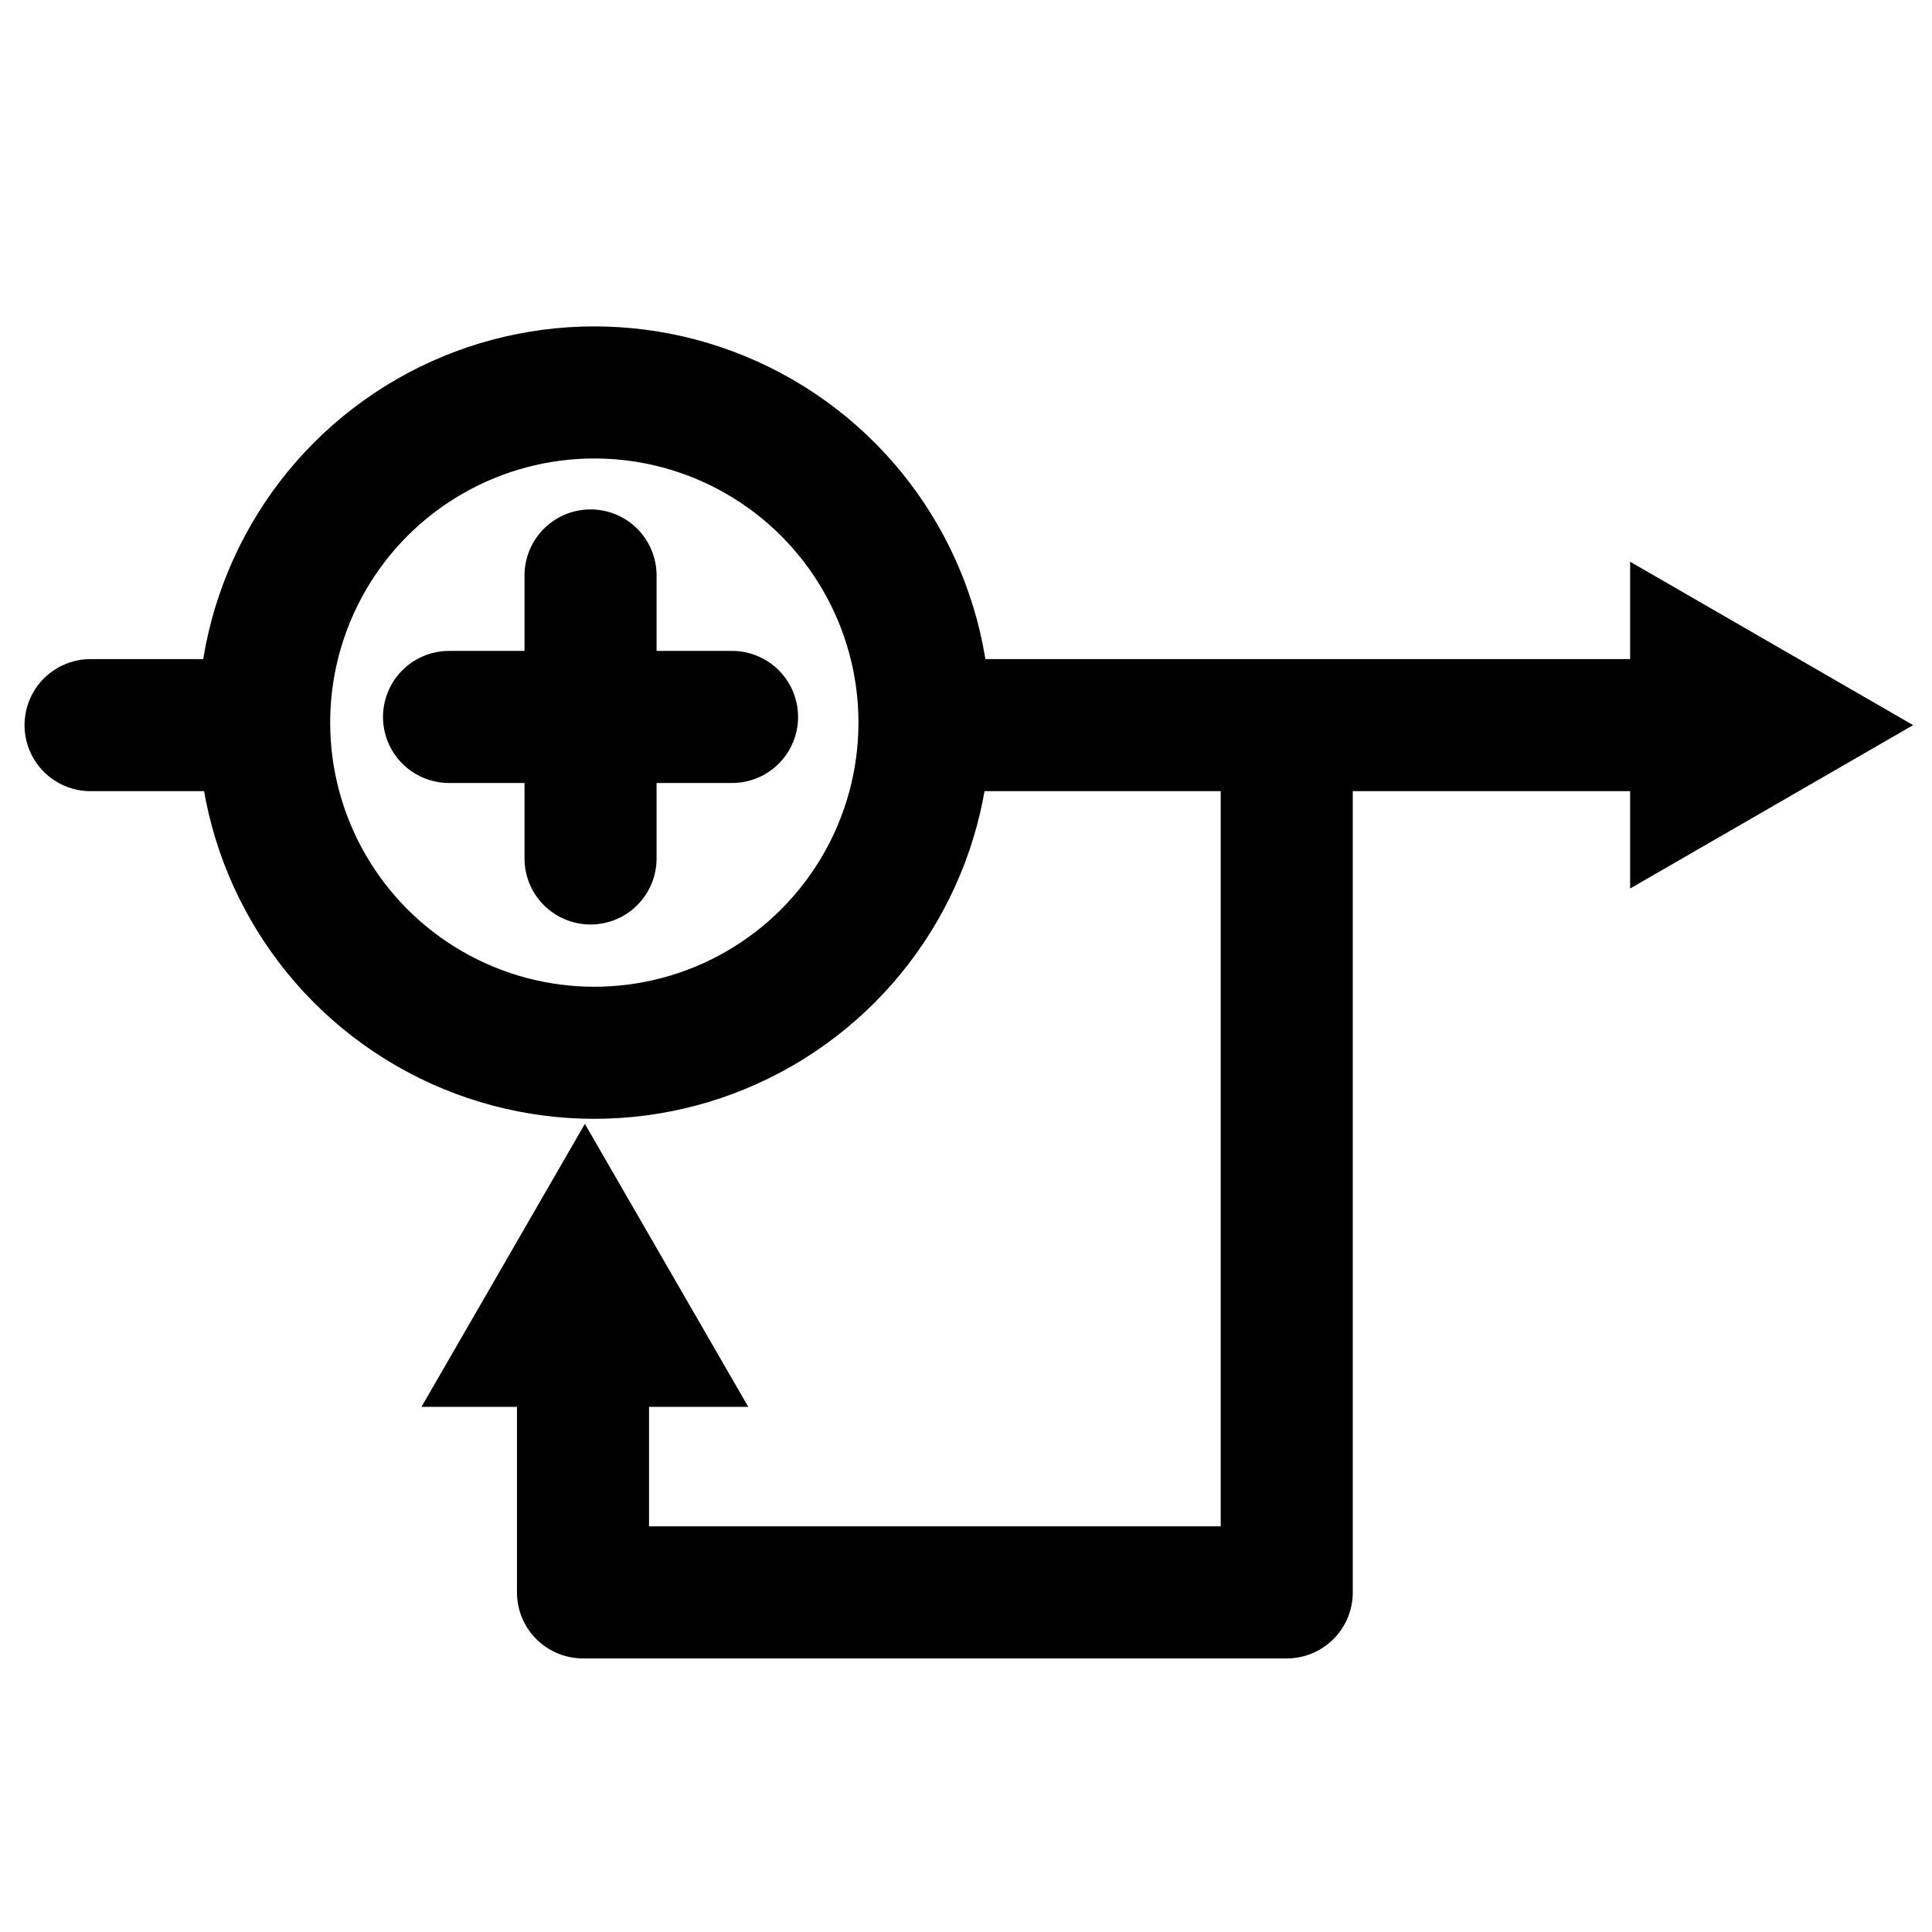<?xml version="1.0" encoding="utf-8"?>
<!-- Generator: Adobe Illustrator 16.0.0, SVG Export Plug-In . SVG Version: 6.00 Build 0)  -->
<!DOCTYPE svg PUBLIC "-//W3C//DTD SVG 1.1//EN" "http://www.w3.org/Graphics/SVG/1.1/DTD/svg11.dtd">
<svg version="1.1" id="Livello_1" xmlns="http://www.w3.org/2000/svg" xmlns:xlink="http://www.w3.org/1999/xlink" x="0px" y="0px"
	 width="512px" height="512px" viewBox="0 0 512 512" enable-background="new 0 0 512 512" xml:space="preserve">
<g>
	<defs>
		<rect id="SVGID_1_" width="512" height="512"/>
	</defs>
	<clipPath id="SVGID_2_">
		<use xlink:href="#SVGID_1_"  overflow="visible"/>
	</clipPath>
	
		<path clip-path="url(#SVGID_2_)" fill="none" stroke="#000000" stroke-width="35" stroke-linecap="round" stroke-linejoin="round" stroke-miterlimit="10" d="
		M252,192.167c107.27,0,212,0,212,0"/>
	
		<path clip-path="url(#SVGID_2_)" fill="none" stroke="#000000" stroke-width="35" stroke-linecap="round" stroke-linejoin="round" stroke-miterlimit="10" d="
		M24,192.167c0,0,16.868,0,43.998,0"/>
	<path clip-path="url(#SVGID_2_)" fill="none" d="M70,191.5c0,48.325,39.175,87.5,87.5,87.5s87.5-39.175,87.5-87.5
		S205.825,104,157.5,104S70,143.175,70,191.5"/>
	
		<circle clip-path="url(#SVGID_2_)" fill="none" stroke="#000000" stroke-width="35" stroke-linecap="round" stroke-linejoin="round" stroke-miterlimit="10" cx="157.5" cy="191.5" r="87.5"/>
	
		<line clip-path="url(#SVGID_2_)" fill="none" stroke="#000000" stroke-width="35" stroke-linecap="round" stroke-linejoin="round" stroke-miterlimit="10" x1="156.5" y1="152.5" x2="156.5" y2="227.5"/>
	
		<line clip-path="url(#SVGID_2_)" fill="none" stroke="#000000" stroke-width="35" stroke-linecap="round" stroke-linejoin="round" stroke-miterlimit="10" x1="194" y1="190" x2="119" y2="190"/>
	
		<polyline clip-path="url(#SVGID_2_)" fill="none" stroke="#000000" stroke-width="35" stroke-linecap="round" stroke-linejoin="round" stroke-miterlimit="10" points="
		154.5,338 154.5,422 341,422 341,192.5 	"/>
	<polygon clip-path="url(#SVGID_2_)" points="111.699,372.833 155,297.833 198.302,372.833 	"/>
	<polygon clip-path="url(#SVGID_2_)" points="432,148.865 507,192.167 432,235.468 	"/>
</g>
</svg>
